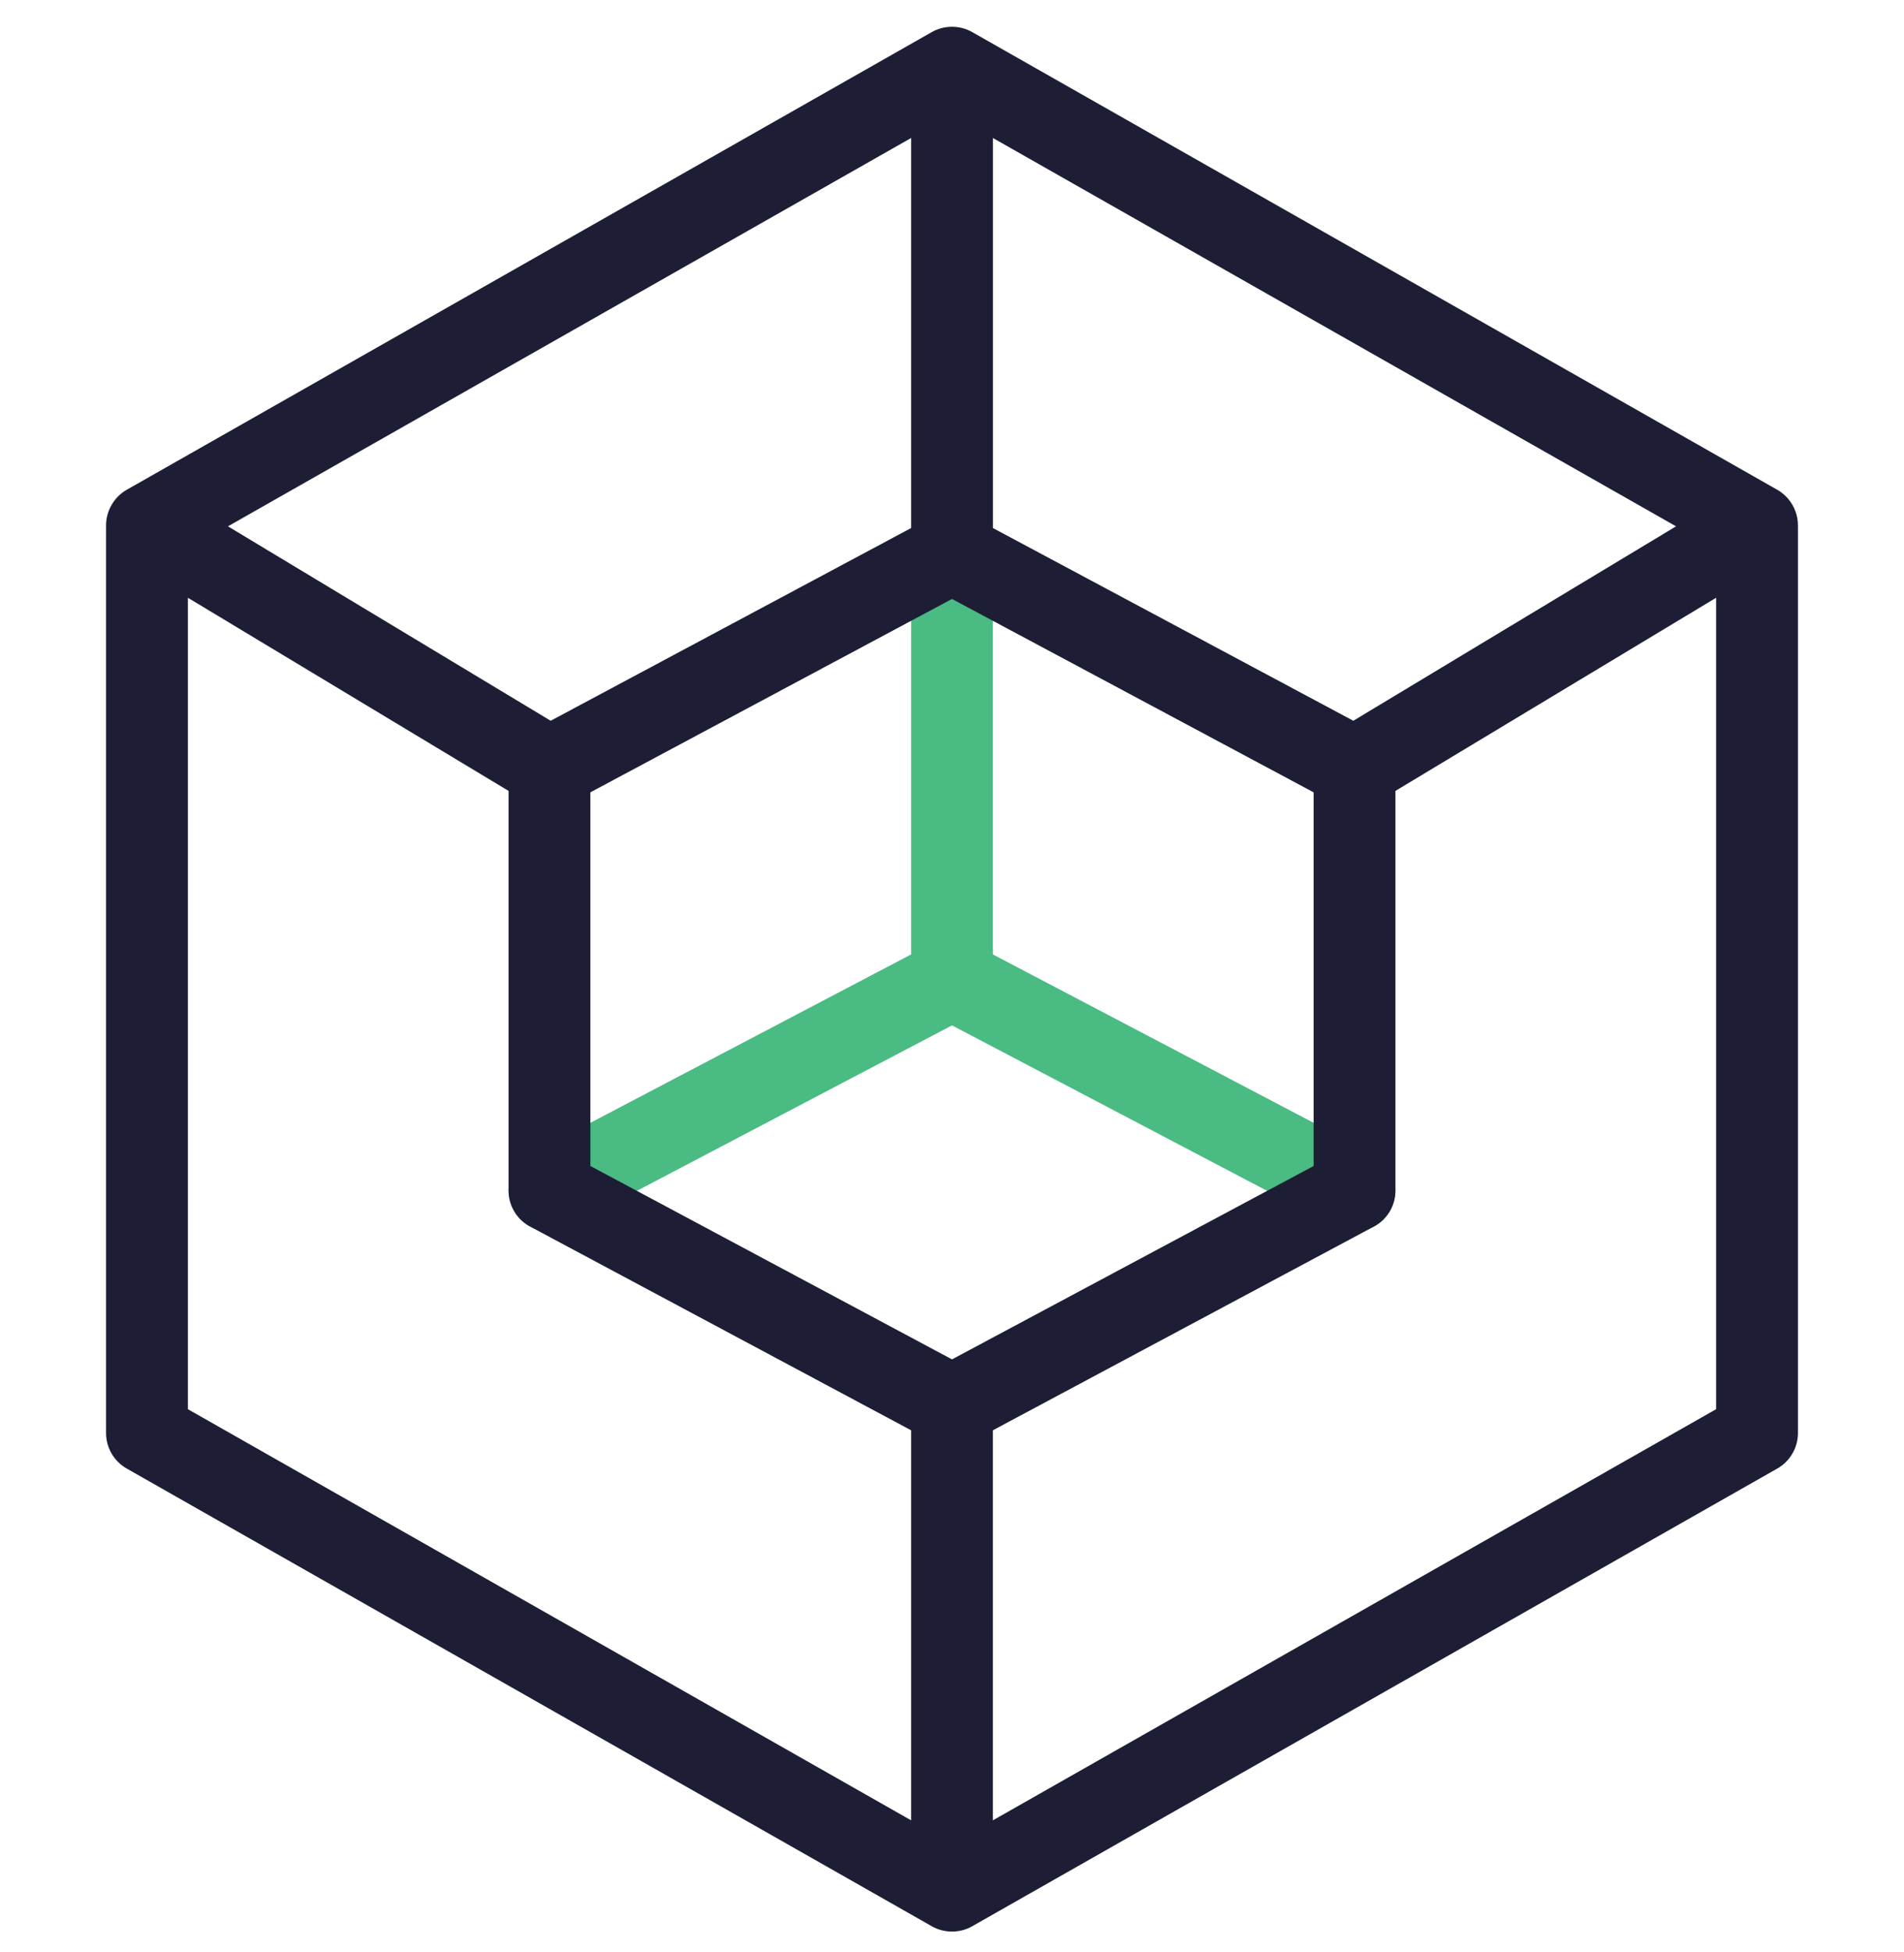 <svg width="40" height="41" viewBox="0 0 40 41" fill="none" xmlns="http://www.w3.org/2000/svg">
<g clip-path="url(#clip0_1_1517)">
<path d="M28.856 24.24L20.859 20.043V11.604C20.859 11.129 20.475 10.745 20 10.745C19.525 10.745 19.141 11.129 19.141 11.604V20.043L11.144 24.24C10.724 24.461 10.562 24.98 10.783 25.401C11.003 25.821 11.523 25.983 11.943 25.762L20 21.533L28.057 25.762C28.184 25.829 28.321 25.861 28.456 25.861C28.765 25.861 29.064 25.694 29.217 25.401C29.438 24.98 29.276 24.461 28.856 24.24Z" fill="#4ABB82"/>
<path d="M37.771 11.02C37.77 10.72 37.597 10.432 37.337 10.285L20.425 0.674C20.167 0.525 19.833 0.525 19.575 0.674L2.663 10.285C2.398 10.434 2.227 10.729 2.228 11.032V30.093C2.228 30.402 2.394 30.688 2.663 30.84L19.575 40.451C19.833 40.6 20.167 40.6 20.425 40.451L37.337 30.84C37.606 30.688 37.772 30.402 37.772 30.093V11.032C37.772 11.028 37.771 11.024 37.771 11.02ZM28.431 15.136L20.86 11.089V2.898L35.211 11.053L28.431 15.136ZM20 28.547L12.403 24.486V16.639L20 12.578L27.597 16.639V24.486L20 28.547ZM11.569 15.136L4.789 11.053L19.141 2.898V11.089L11.569 15.136ZM3.947 12.553L10.684 16.609V25.001C10.684 25.319 10.859 25.61 11.139 25.759L19.141 30.036V38.227L3.947 29.593V12.553ZM20.859 38.227V30.036L28.861 25.759C29.141 25.61 29.316 25.319 29.316 25.002V16.609L36.053 12.553V29.593L20.859 38.227Z" fill="#1D1D35"/>
</g>
<defs>
<clipPath id="clip0_1_1517">
<rect width="40" height="40" fill="white" transform="translate(0 0.562)"/>
</clipPath>
</defs>
</svg>
